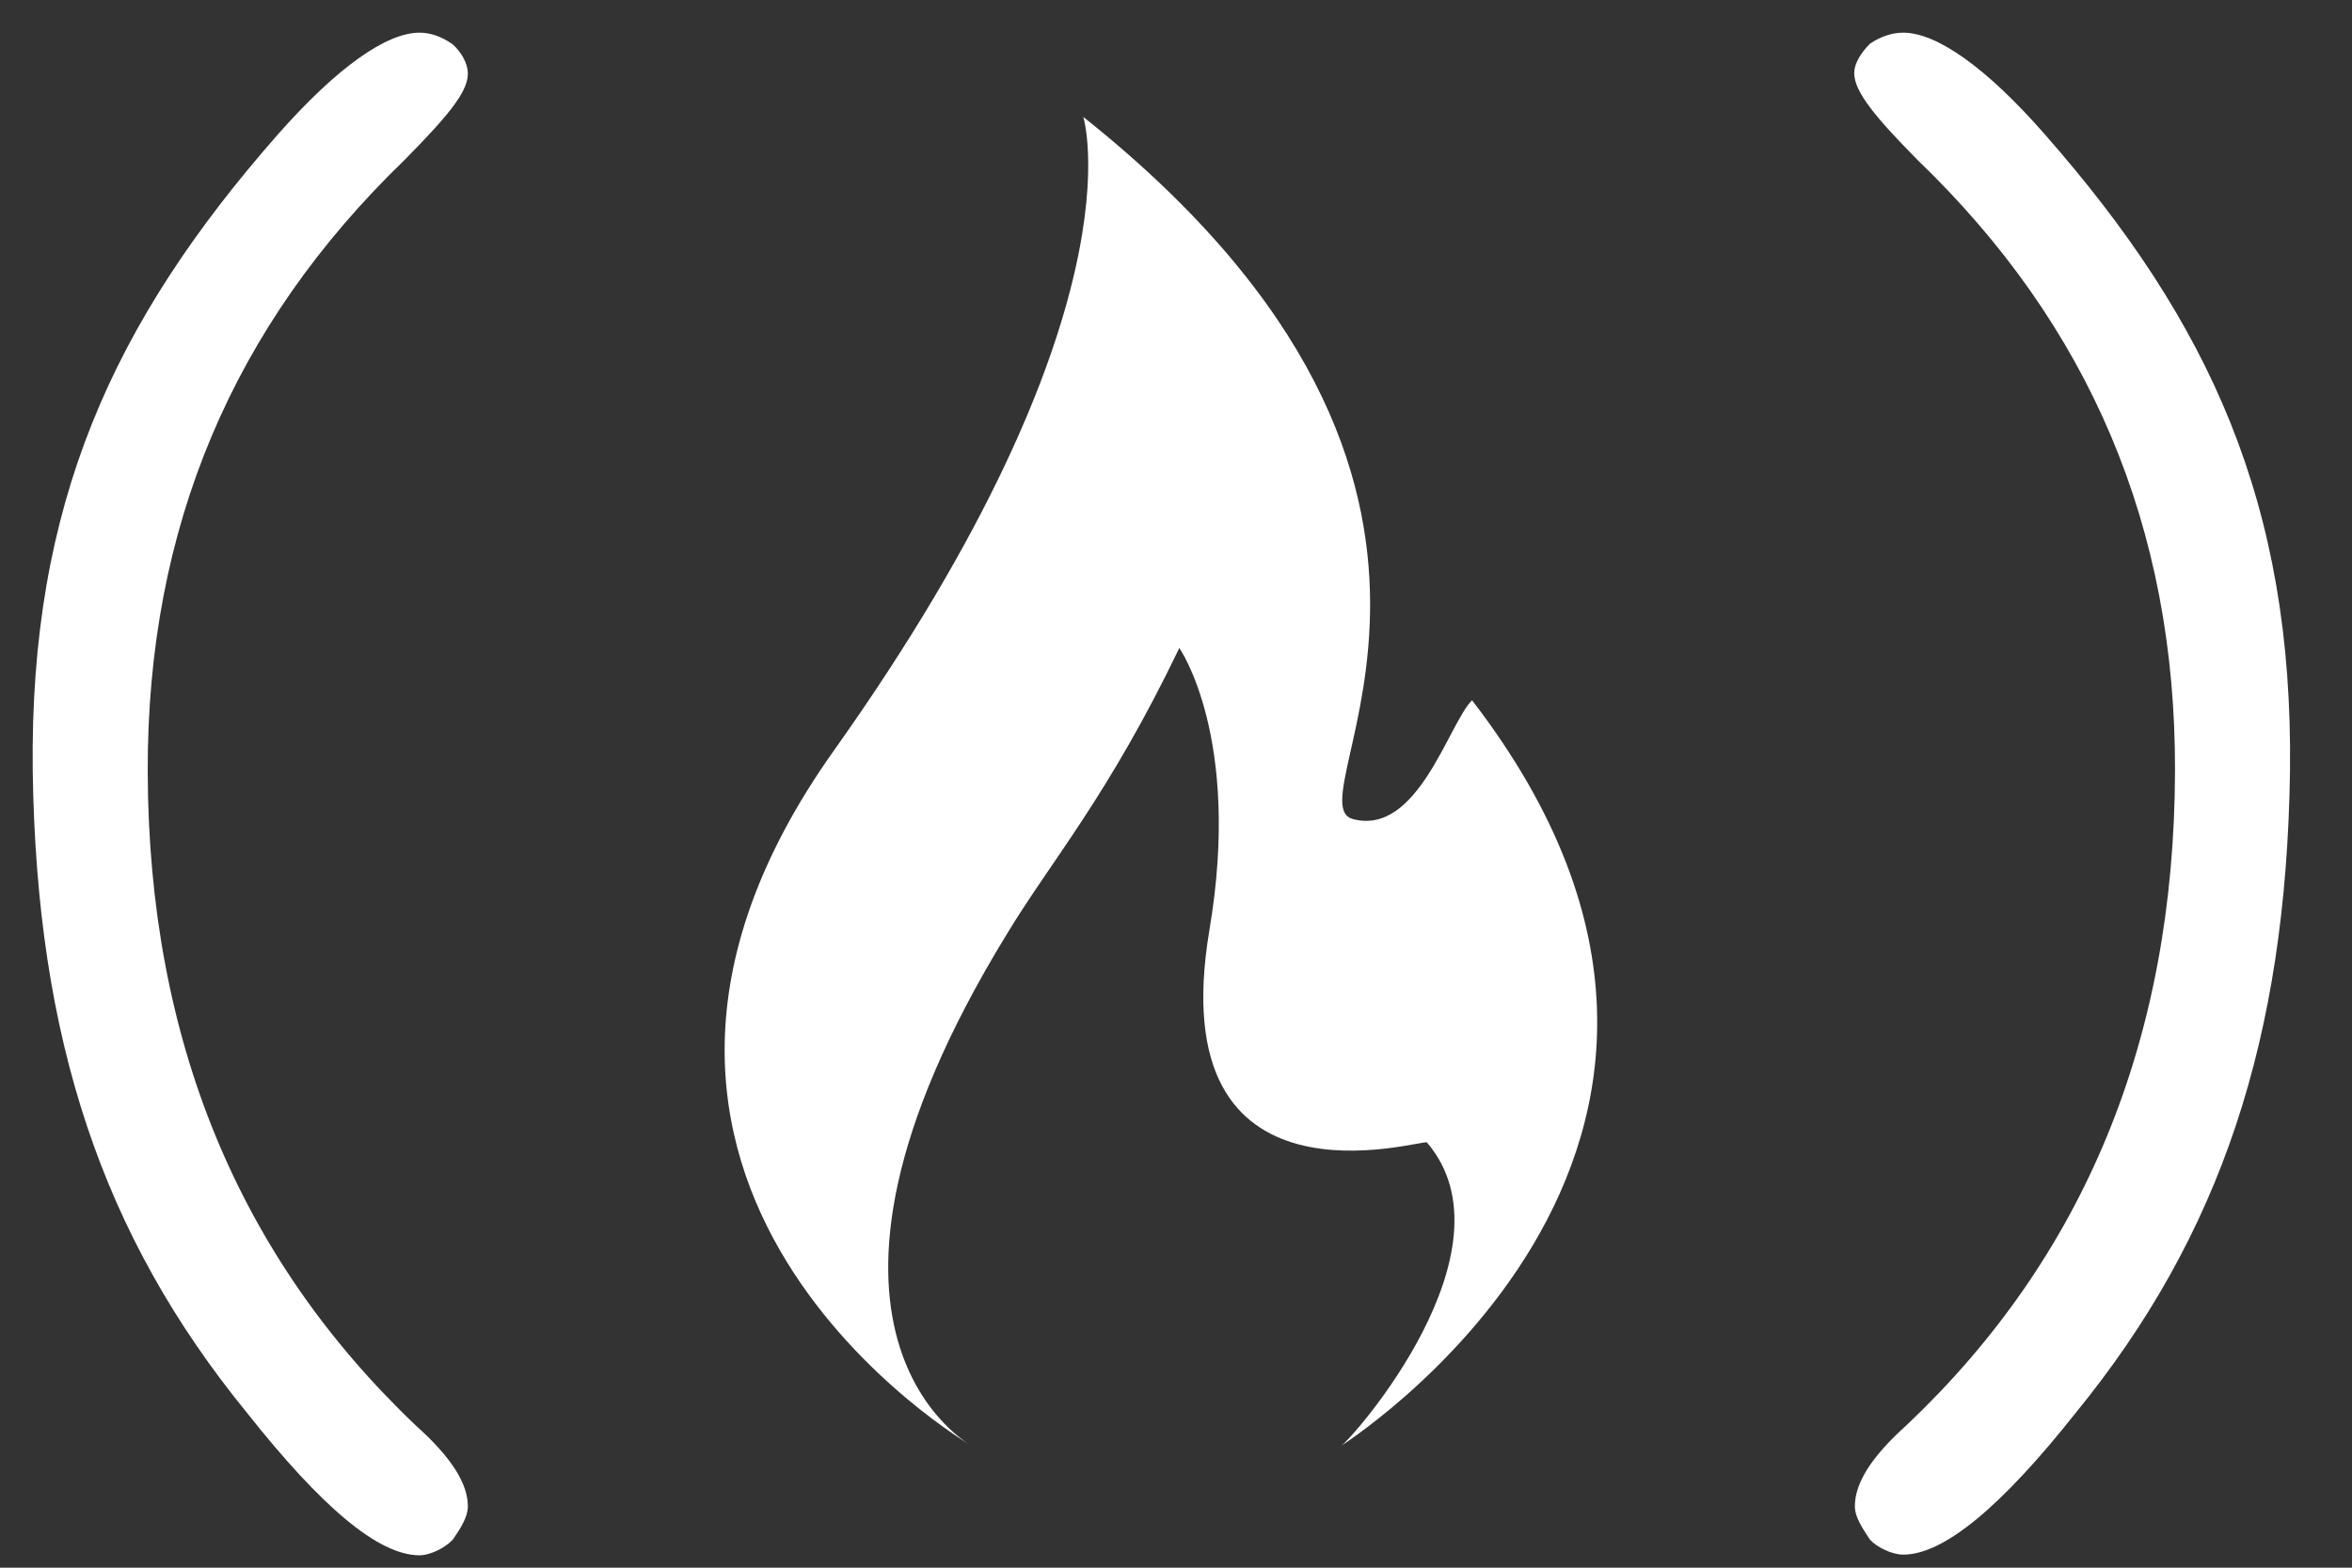 <?xml version="1.0" encoding="UTF-8" standalone="no"?>
<svg
   version="1.1"
   preserveAspectRatio="xMidYMid meet"
   viewBox="0 0 36 24"
   width="36"
   height="24"
   id="svg468"
   sodipodi:docname="fcc_fire.svg"
   inkscape:version="1.1.2 (1:1.1+202202050852+0a00cf5339)"
   xmlns:inkscape="http://www.inkscape.org/namespaces/inkscape"
   xmlns:sodipodi="http://sodipodi.sourceforge.net/DTD/sodipodi-0.dtd"
   xmlns:xlink="http://www.w3.org/1999/xlink"
   xmlns="http://www.w3.org/2000/svg"
   xmlns:svg="http://www.w3.org/2000/svg">
  <rect x="0" y="0" width="36" height="24" fill="#333333" stroke="none"/>
  <sodipodi:namedview
     id="namedview470"
     pagecolor="#505050"
     bordercolor="#eeeeee"
     borderopacity="1"
     inkscape:pageshadow="0"
     inkscape:pageopacity="0"
     inkscape:pagecheckerboard="0"
     showgrid="false"
     inkscape:zoom="5.0857143"
     inkscape:cx="105"
     inkscape:cy="11.994382"
     inkscape:window-width="1853"
     inkscape:window-height="1057"
     inkscape:window-x="67"
     inkscape:window-y="23"
     inkscape:window-maximized="0"
     inkscape:current-layer="g462" />
  <defs
     id="defs340">
    <path
       d="m 35.42,5.56 0.43,0.05 0.42,0.08 0.39,0.09 0.37,0.12 0.36,0.14 0.32,0.16 0.31,0.18 0.28,0.21 0.27,0.22 0.24,0.24 0.22,0.27 0.2,0.28 0.18,0.31 0.16,0.33 0.13,0.35 0.12,0.37 0.09,0.39 0.08,0.41 0.05,0.44 0.03,0.45 0.01,0.47 v 0.12 0.11 l -0.01,0.1 -0.04,0.2 -0.02,0.09 -0.02,0.09 -0.03,0.08 -0.07,0.15 -0.04,0.06 -0.05,0.06 -0.04,0.06 -0.06,0.05 -0.05,0.05 -0.06,0.03 -0.06,0.04 -0.07,0.03 -0.08,0.02 -0.07,0.02 -0.08,0.01 -0.08,0.01 h -8.9 v -0.07 h -0.02 v 1.84 l 0.01,0.24 0.03,0.24 0.03,0.23 0.06,0.22 0.07,0.2 0.09,0.2 0.1,0.17 0.12,0.18 0.13,0.15 0.15,0.16 0.17,0.13 0.18,0.13 0.2,0.11 0.21,0.11 0.23,0.09 0.24,0.09 0.27,0.06 0.27,0.07 0.3,0.05 0.31,0.03 0.32,0.03 0.34,0.02 0.36,0.01 h 0.13 l 0.13,-0.01 h 0.13 l 0.12,-0.01 h 0.13 l 0.12,-0.01 0.12,-0.01 0.23,-0.02 0.11,-0.01 0.11,-0.02 0.21,-0.03 0.1,-0.01 0.1,-0.02 0.29,-0.06 0.09,-0.03 0.09,-0.02 0.08,-0.03 0.09,-0.03 0.08,-0.03 0.05,-0.01 0.05,-0.02 0.05,-0.02 0.05,-0.02 0.06,-0.03 0.06,-0.02 0.06,-0.03 0.06,-0.03 0.21,-0.11 0.08,-0.04 0.07,-0.05 0.17,-0.09 0.08,-0.05 0.09,-0.05 0.09,-0.06 0.19,-0.13 0.1,-0.06 0.1,-0.07 0.11,-0.07 0.12,-0.12 0.13,-0.1 0.06,-0.05 0.05,-0.04 0.06,-0.04 0.05,-0.05 0.09,-0.07 0.1,-0.06 0.04,-0.03 0.04,-0.02 0.04,-0.03 0.07,-0.03 0.03,-0.01 0.04,-0.01 0.02,-0.01 0.05,-0.01 h 0.09 l 0.1,0.01 0.05,0.01 0.05,0.01 0.05,0.01 0.04,0.02 0.07,0.04 0.04,0.03 0.06,0.06 0.03,0.03 0.03,0.04 0.04,0.08 0.01,0.05 0.02,0.05 0.01,0.06 0.01,0.05 0.01,0.05 v 0.07 0.07 0.06 l -0.01,0.07 -0.01,0.06 -0.01,0.07 -0.06,0.2 -0.03,0.06 -0.04,0.07 -0.03,0.07 -0.04,0.07 -0.05,0.07 -0.05,0.06 -0.1,0.14 -0.13,0.13 -0.13,0.14 -0.16,0.14 -0.09,0.06 -0.08,0.08 -0.15,0.1 -0.15,0.11 -0.16,0.1 -0.16,0.1 -0.17,0.09 -0.18,0.09 -0.18,0.08 -0.19,0.07 -0.19,0.08 -0.21,0.07 -0.21,0.06 -0.21,0.06 -0.22,0.05 -0.23,0.05 -0.47,0.09 -0.25,0.03 -0.25,0.03 -0.26,0.02 -0.26,0.02 -0.27,0.01 -0.28,0.01 H 34.36 33.88 L 33.41,18.78 32.96,18.74 32.54,18.67 32.13,18.6 31.75,18.51 31.39,18.4 31.05,18.27 30.74,18.12 30.44,17.96 30.17,17.78 29.91,17.58 29.69,17.37 29.48,17.14 29.29,16.89 29.13,16.63 28.99,16.34 28.86,16.05 28.76,15.73 28.69,15.39 28.63,15.04 28.6,14.67 28.59,14.28 V 9.57 l 0.01,-0.14 0.01,-0.12 0.01,-0.13 0.02,-0.13 0.02,-0.13 0.04,-0.13 0.03,-0.12 0.04,-0.12 0.04,-0.12 0.05,-0.12 0.05,-0.12 0.12,-0.23 0.06,-0.11 0.07,-0.12 0.08,-0.1 0.08,-0.11 0.08,-0.1 0.09,-0.11 0.19,-0.2 0.1,-0.1 0.13,-0.13 0.3,-0.24 0.15,-0.11 0.17,-0.11 0.17,-0.1 0.17,-0.09 0.18,-0.09 0.19,-0.08 0.19,-0.08 0.2,-0.07 0.21,-0.06 0.21,-0.06 0.22,-0.05 0.23,-0.05 0.22,-0.04 0.24,-0.03 0.24,-0.04 0.24,-0.02 0.25,-0.02 0.26,-0.01 0.26,-0.01 h 0.27 l 0.47,0.01 z m -2.04,1.6 -0.41,0.07 -0.39,0.1 -0.38,0.13 -0.37,0.15 -0.35,0.18 -0.32,0.25 -0.27,0.26 -0.23,0.28 -0.19,0.3 -0.13,0.31 -0.08,0.32 -0.03,0.35 v 0.96 h 8.19 L 38.33,9.84 38.08,9.01 37.65,8.32 37.05,7.79 36.29,7.41 35.34,7.18 34.23,7.11 33.8,7.12 Z"
       id="bhBdYFqzf" />
    <path
       d="m 107.21,5.56 0.43,0.05 0.42,0.08 0.39,0.09 0.37,0.12 0.35,0.14 0.33,0.16 0.31,0.18 0.29,0.21 0.26,0.22 0.24,0.24 0.22,0.27 0.21,0.28 0.17,0.31 0.16,0.33 0.14,0.35 0.11,0.37 0.1,0.39 0.07,0.41 0.05,0.44 0.03,0.45 0.01,0.47 v 0.12 l -0.01,0.11 -0.01,0.1 -0.01,0.1 -0.02,0.1 -0.02,0.09 -0.03,0.09 -0.02,0.08 -0.03,0.07 -0.04,0.08 -0.04,0.06 -0.05,0.06 -0.05,0.06 -0.1,0.1 -0.13,0.07 -0.13,0.05 -0.08,0.02 -0.08,0.01 -0.08,0.01 -8.92,0.01 v 1.76 l 0.01,0.24 0.02,0.24 0.04,0.23 0.06,0.22 0.07,0.2 0.08,0.2 0.11,0.17 0.11,0.18 0.14,0.15 0.15,0.16 0.17,0.13 0.18,0.13 0.19,0.11 0.22,0.11 0.23,0.09 0.24,0.09 0.26,0.06 0.28,0.07 0.3,0.05 0.31,0.03 0.32,0.03 0.34,0.02 0.36,0.01 h 0.13 l 0.13,-0.01 h 0.13 l 0.25,-0.01 0.12,-0.01 0.12,-0.01 0.22,-0.02 0.12,-0.01 0.11,-0.02 0.31,-0.04 0.2,-0.04 0.19,-0.04 0.09,-0.03 0.09,-0.02 0.09,-0.03 0.08,-0.03 0.13,-0.04 0.04,-0.02 0.06,-0.02 0.05,-0.02 0.06,-0.03 0.05,-0.02 0.07,-0.03 0.06,-0.03 0.14,-0.07 0.07,-0.04 0.07,-0.04 0.08,-0.05 0.08,-0.04 0.08,-0.05 0.09,-0.05 0.09,-0.05 0.09,-0.06 0.09,-0.06 0.2,-0.13 0.1,-0.07 0.11,-0.07 0.06,-0.06 0.07,-0.06 0.05,-0.05 0.07,-0.05 0.05,-0.05 0.06,-0.04 0.11,-0.09 0.05,-0.03 0.05,-0.04 0.04,-0.03 0.05,-0.03 0.04,-0.03 0.04,-0.02 0.04,-0.03 0.07,-0.03 0.03,-0.01 0.06,-0.02 0.03,-0.01 h 0.02 0.09 0.05 l 0.06,0.01 0.09,0.02 0.05,0.01 0.04,0.02 0.04,0.02 0.04,0.02 0.03,0.03 0.06,0.06 0.03,0.03 0.03,0.04 0.04,0.08 0.01,0.05 0.02,0.05 0.02,0.11 0.01,0.05 V 15.87 16 l -0.01,0.07 -0.01,0.06 -0.01,0.07 -0.02,0.07 -0.02,0.07 -0.02,0.06 -0.03,0.06 -0.04,0.07 -0.03,0.07 -0.09,0.14 -0.05,0.06 -0.05,0.07 -0.11,0.14 -0.21,0.2 -0.23,0.2 -0.09,0.08 -0.3,0.21 -0.15,0.1 -0.17,0.1 -0.17,0.09 -0.18,0.09 -0.18,0.08 -0.19,0.07 -0.2,0.08 -0.2,0.07 -0.21,0.06 -0.21,0.06 -0.22,0.05 -0.23,0.05 -0.23,0.04 -0.24,0.05 -0.25,0.03 -0.25,0.03 -0.26,0.02 -0.26,0.02 -0.55,0.02 h -0.28 -0.49 l -0.46,-0.03 -0.45,-0.04 -0.43,-0.07 -0.39,-0.07 -0.39,-0.09 -0.36,-0.11 -0.33,-0.13 -0.33,-0.15 -0.29,-0.16 -0.27,-0.18 -0.25,-0.2 -0.23,-0.21 -0.22,-0.23 -0.18,-0.25 -0.17,-0.26 -0.14,-0.29 -0.12,-0.29 -0.1,-0.32 -0.08,-0.34 -0.05,-0.35 -0.04,-0.37 -0.01,-0.39 V 9.7 l 0.01,-0.13 V 9.43 l 0.02,-0.12 0.01,-0.13 0.02,-0.13 0.05,-0.26 0.04,-0.12 0.04,-0.12 0.04,-0.12 0.05,-0.12 0.05,-0.12 0.11,-0.23 0.07,-0.11 0.07,-0.12 0.07,-0.1 0.09,-0.11 0.08,-0.1 0.09,-0.11 0.19,-0.2 0.1,-0.1 0.14,-0.13 0.14,-0.12 0.15,-0.12 0.15,-0.11 0.17,-0.11 0.17,-0.1 0.17,-0.09 0.19,-0.09 0.18,-0.08 0.19,-0.08 0.2,-0.07 0.42,-0.12 0.22,-0.05 0.22,-0.05 0.23,-0.04 0.23,-0.03 0.25,-0.04 0.24,-0.02 0.25,-0.02 0.26,-0.01 0.26,-0.01 h 0.27 l 0.48,0.01 z m -2.04,1.6 -0.41,0.07 -0.39,0.1 -0.38,0.13 -0.37,0.15 -0.34,0.18 -0.34,0.25 -0.29,0.26 -0.23,0.28 -0.17,0.3 -0.13,0.31 -0.07,0.32 -0.03,0.35 v 0.96 h 8.19 l -0.09,-0.98 -0.25,-0.83 -0.43,-0.69 -0.6,-0.53 -0.76,-0.38 -0.95,-0.23 -1.11,-0.07 -0.43,0.01 z"
       id="bvatw1rZG" />
    <path
       d="m 203.57,0.17 c -0.12,0.12 -0.24,0.29 -0.24,0.45 0,0.29 0.34,0.69 0.97,1.33 2.63,2.53 3.95,5.62 3.94,9.35 -0.01,4.13 -1.4,7.45 -4.1,10.01 -0.57,0.51 -0.8,0.91 -0.8,1.25 0,0.17 0.12,0.34 0.23,0.51 0.11,0.12 0.34,0.23 0.51,0.23 0.62,0 1.5,-0.73 2.64,-2.17 2.22,-2.72 3.22,-5.73 3.28,-9.82 0.05,-4.1 -1.23,-6.88 -3.75,-9.75 C 205.35,0.53 204.59,0 204.08,0 c -0.17,0 -0.35,0.06 -0.51,0.17 z"
       id="kheioiymm" />
    <path
       d="m 124.75,1.76 c 1.14,0.86 1.73,2.07 1.73,3.55 0,0.68 -0.29,1.02 -0.86,1.02 -0.39,0 -0.68,-0.34 -0.85,-1.02 -0.11,-0.57 -0.34,-1.08 -0.62,-1.62 -0.52,-0.9 -1.61,-1.32 -3.32,-1.32 -1.49,0 -2.52,0.34 -3.14,1.08 -0.57,0.68 -0.91,1.72 -0.91,3.26 0,0.59 0,5.35 0,5.95 0,1.55 0.34,2.63 0.97,3.31 0.68,0.74 1.72,1.13 3.2,1.13 2.23,0 3.54,-0.79 3.82,-2.34 0.12,-0.57 0.17,-0.86 0.17,-0.91 0.12,-0.34 0.35,-0.51 0.68,-0.51 0.57,0 0.86,0.34 0.86,1.02 0,1.44 -0.57,2.52 -1.78,3.38 -0.97,0.62 -2.18,0.96 -3.77,0.96 -1.84,0 -3.26,-0.4 -4.3,-1.25 -1.16,-0.8 -1.73,-2.16 -1.73,-3.94 0,0 0,0 0,0 0,0 0,0 0,0 0,-4.29 0,-6.68 0,-7.16 0,-3.77 1.95,-5.61 5.95,-5.61 1.61,0 2.86,0.34 3.9,1.02 z"
       id="ay2lFwqBt" />
    <path
       d="m 14.21,6.57 c 0,-0.56 0.34,-0.79 1.02,-0.79 0.33,0 2.98,0 3.32,0 0.57,0 0.85,0.51 0.85,1.44 1.02,-1.08 2.12,-1.73 3.26,-1.73 0.96,0 1.72,0.29 2.23,0.86 0.57,0.57 0.8,1.38 0.8,2.29 0,0.63 -0.29,0.97 -0.8,0.97 -0.34,0 -0.57,-0.23 -0.68,-0.63 -0.23,-0.8 -0.34,-1.19 -0.4,-1.25 -0.22,-0.39 -0.68,-0.62 -1.25,-0.62 -0.62,0 -1.25,0.23 -1.78,0.68 -0.34,0.23 -0.8,0.74 -1.38,1.49 0,0.52 0,3.07 0,7.67 1.85,0 2.88,0 3.08,0 0.68,0 1.03,0.29 1.03,0.8 0,0.57 -0.35,0.86 -1.03,0.86 -0.73,0 -6.59,0 -7.33,0 -0.68,0 -1.02,-0.29 -1.02,-0.8 0,-0.57 0.34,-0.8 1.02,-0.8 0.17,0 1.01,0 2.52,0 0,0 0,-0.03 0,-0.07 0,0 0.01,0 0.02,0 0,-5.74 0,-8.93 0,-9.57 -1.53,0 -2.35,0 -2.46,0 -0.68,0 -1.02,-0.28 -1.02,-0.8 z"
       id="b29c6lMP53" />
    <path
       d="m 96.68,0.04 0.06,0.02 0.06,0.03 0.05,0.03 0.06,0.04 0.04,0.04 0.09,0.09 0.03,0.06 0.04,0.06 0.03,0.07 0.02,0.07 0.04,0.16 0.04,0.18 0.01,0.2 v 0.1 16.84 0.08 l -0.01,0.07 v 0.07 l -0.04,0.13 -0.01,0.05 -0.03,0.06 -0.02,0.05 -0.06,0.09 -0.07,0.08 -0.05,0.03 -0.04,0.03 -0.05,0.03 -0.05,0.02 -0.05,0.02 -0.06,0.02 -0.12,0.02 -0.07,0.01 H 96.41 L 96.28,18.87 96.24,18.86 96.2,18.84 96.16,18.83 96.13,18.81 96.1,18.8 96.07,18.77 96.04,18.75 95.98,18.7 95.96,18.67 95.89,18.55 95.88,18.51 95.86,18.46 95.85,18.42 95.83,18.37 V 18.32 18.24 18.2 18.16 L 95.82,18.12 V 18.08 L 95.81,18.04 V 18 17.96 L 95.8,17.91 V 17.87 17.82 L 95.79,17.73 V 17.67 L 95.78,17.63 V 17.57 17.46 L 95.77,17.4 v -0.13 l -0.13,0.09 -0.13,0.08 -0.13,0.09 -0.24,0.14 -0.11,0.08 -0.12,0.07 -0.21,0.12 -0.1,0.06 -0.09,0.06 -0.1,0.05 -0.25,0.14 -0.07,0.04 -0.07,0.04 -0.14,0.06 -0.12,0.05 -0.05,0.02 -0.09,0.04 -0.09,0.03 -0.09,0.02 -0.19,0.06 -0.3,0.06 -0.1,0.02 -0.21,0.03 -0.22,0.03 -0.11,0.02 -0.23,0.02 h -0.12 l -0.12,0.01 h -0.11 l -0.12,0.01 H 91.15 L 90.94,18.8 90.74,18.79 90.54,18.77 90.35,18.76 90.15,18.73 89.97,18.71 89.6,18.64 89.26,18.56 89.08,18.51 88.92,18.46 88.76,18.41 88.44,18.29 88.29,18.22 88.14,18.16 88,18.08 87.86,18 87.72,17.92 87.59,17.84 87.45,17.74 87.17,17.52 87.05,17.41 86.93,17.28 86.82,17.16 86.71,17.03 86.61,16.89 86.52,16.75 86.35,16.46 86.28,16.31 86.21,16.15 86.15,15.99 86.1,15.83 86.05,15.65 86.01,15.47 85.98,15.3 85.96,15.11 85.93,14.92 85.92,14.73 V 9.52 L 85.93,9.33 85.96,9.15 85.98,8.97 86.01,8.79 86.05,8.62 86.09,8.45 86.14,8.29 86.2,8.13 86.26,7.98 86.34,7.83 86.41,7.68 86.5,7.54 86.59,7.4 86.69,7.27 86.79,7.14 86.89,7.02 87.01,6.9 87.13,6.78 87.39,6.56 87.53,6.46 87.66,6.38 87.79,6.3 87.92,6.22 88.07,6.15 88.21,6.08 88.35,6.01 88.66,5.89 88.81,5.84 89.14,5.74 89.47,5.66 89.65,5.63 89.83,5.6 90.01,5.57 90.19,5.54 90.56,5.51 90.75,5.5 90.94,5.49 h 0.45 l 0.25,0.02 h 0.12 0.13 l 0.12,0.02 0.12,0.01 0.11,0.01 0.11,0.01 0.22,0.04 0.11,0.01 0.21,0.04 0.1,0.02 0.09,0.02 0.28,0.08 0.09,0.03 0.09,0.04 0.08,0.03 0.09,0.03 0.08,0.04 0.09,0.03 0.09,0.04 0.1,0.05 0.17,0.09 0.29,0.16 0.09,0.05 0.29,0.19 0.2,0.14 0.09,0.07 0.1,0.08 0.1,0.08 0.2,0.16 V 1.19 l 0.01,-0.1 V 0.89 L 95.65,0.71 95.66,0.63 95.69,0.55 95.71,0.48 95.74,0.41 95.77,0.35 95.81,0.29 95.85,0.25 95.89,0.2 95.93,0.16 95.98,0.12 96.03,0.09 96.08,0.06 96.14,0.04 96.27,0.01 96.33,0 h 0.14 l 0.07,0.01 z m -5.7,7.19 -0.26,0.03 -0.26,0.02 -0.25,0.05 -0.24,0.05 -0.23,0.05 -0.21,0.08 -0.21,0.08 -0.19,0.09 -0.18,0.1 -0.2,0.15 -0.2,0.16 -0.17,0.17 -0.15,0.17 -0.14,0.19 -0.11,0.2 -0.1,0.2 -0.08,0.23 -0.05,0.23 -0.04,0.23 -0.01,0.26 v 4.52 l 0.01,0.26 0.03,0.25 0.05,0.23 0.07,0.23 0.09,0.21 0.12,0.2 0.13,0.19 0.16,0.17 0.17,0.16 0.2,0.14 0.22,0.14 0.19,0.09 0.21,0.08 0.21,0.08 0.22,0.07 0.22,0.06 0.24,0.06 0.25,0.04 0.26,0.04 0.27,0.03 0.28,0.01 0.28,0.01 0.47,-0.01 0.22,-0.02 0.22,-0.02 0.43,-0.06 0.21,-0.04 0.2,-0.06 0.19,-0.06 0.19,-0.06 0.17,-0.07 0.14,-0.1 0.16,-0.11 0.15,-0.11 0.16,-0.12 0.17,-0.12 0.16,-0.13 0.18,-0.13 0.17,-0.15 0.18,-0.15 0.18,-0.16 0.18,-0.16 V 8.81 L 95.5,8.65 95.29,8.51 95.09,8.37 94.89,8.24 94.7,8.12 94.52,8.01 94.35,7.9 94.19,7.81 94.04,7.74 93.89,7.67 93.76,7.61 93.57,7.54 93.38,7.48 93.19,7.42 92.99,7.37 92.79,7.33 92.59,7.29 92.38,7.26 92.17,7.24 91.96,7.23 91.53,7.22 h -0.28 z"
       id="h1K5OvIsAQ" />
    <path
       d="m 195.66,12.04 c -0.99,-0.25 3.06,-5.03 -4.13,-10.75 0,0 0.94,3 -3.81,9.69 -4.76,6.68 2.11,10.66 2.11,10.66 0,0 -3.22,-1.72 0.53,-7.84 0.67,-1.11 1.55,-2.11 2.64,-4.38 0,0 0.96,1.37 0.46,4.32 -0.75,4.47 3.27,3.19 3.33,3.25 1.41,1.65 -1.16,4.56 -1.32,4.65 -0.16,0.09 7.34,-4.5 2.01,-11.42 -0.36,0.36 -0.83,2.08 -1.82,1.82 z"
       id="dda7d5c9Y" />
    <path
       d="m 135.26,5.37 0.19,0.01 0.18,0.02 0.18,0.01 0.18,0.02 0.17,0.02 0.17,0.02 0.16,0.02 0.16,0.04 0.15,0.02 0.14,0.04 0.15,0.03 0.14,0.04 0.14,0.04 0.13,0.04 0.13,0.04 0.12,0.05 0.12,0.05 0.12,0.05 0.12,0.06 0.11,0.05 0.1,0.06 0.11,0.06 0.12,0.08 0.1,0.09 0.11,0.09 0.1,0.1 0.1,0.1 0.09,0.11 0.09,0.11 0.08,0.12 0.08,0.12 0.07,0.12 0.07,0.13 0.07,0.13 0.12,0.29 0.05,0.14 0.04,0.15 0.05,0.16 0.04,0.15 0.03,0.17 0.02,0.16 0.02,0.18 0.02,0.18 0.01,0.18 0.02,0.18 v 6.1 0.08 0.08 l 0.01,0.14 0.01,0.14 0.01,0.07 0.01,0.06 0.01,0.06 0.02,0.06 0.01,0.06 0.03,0.11 0.02,0.05 0.06,0.14 0.03,0.04 0.02,0.04 0.03,0.04 0.06,0.07 0.07,0.07 0.01,0.01 0.02,0.01 v 0.01 h 0.03 l 0.01,0.02 0.05,0.02 0.02,0.01 0.05,0.02 0.03,0.02 0.04,0.01 0.11,0.04 0.12,0.05 0.05,0.02 0.05,0.02 0.04,0.01 0.05,0.02 0.05,0.03 0.06,0.02 0.03,0.01 0.07,0.03 0.02,0.02 0.03,0.02 0.05,0.04 0.02,0.02 0.02,0.03 0.02,0.02 0.02,0.03 0.02,0.03 0.03,0.06 0.01,0.04 0.01,0.03 0.01,0.04 0.01,0.04 v 0.04 l 0.01,0.04 0.01,0.05 v 0.05 l 0.01,0.05 v 0.21 l -0.02,0.05 v 0.04 l -0.01,0.05 -0.01,0.04 -0.02,0.04 -0.01,0.04 -0.02,0.03 -0.03,0.04 -0.05,0.06 -0.02,0.03 -0.04,0.02 -0.11,0.06 -0.08,0.04 -0.05,0.01 -0.05,0.01 -0.1,0.01 h -0.06 -0.11 -0.02 -0.01 l -0.03,-0.01 h -0.02 -0.02 l -0.1,-0.02 -0.03,-0.02 h -0.03 l -0.03,-0.01 -0.03,-0.01 -0.11,-0.03 -0.04,-0.01 -0.04,-0.01 -0.04,-0.01 -0.05,-0.01 -0.04,-0.01 -0.05,-0.02 -0.15,-0.05 -0.06,-0.02 -0.07,-0.02 -0.07,-0.03 -0.12,-0.04 -0.06,-0.02 -0.06,-0.02 -0.05,-0.02 -0.05,-0.02 -0.05,-0.01 -0.04,-0.02 -0.05,-0.01 -0.04,-0.01 -0.04,-0.02 -0.03,-0.01 -0.07,-0.02 -0.07,-0.03 -0.03,-0.01 -0.01,-0.01 -0.02,-0.01 h -0.03 -0.04 l -0.03,-0.02 -0.03,-0.01 -0.04,-0.01 -0.02,-0.02 -0.03,-0.02 -0.03,-0.02 -0.03,-0.03 -0.02,-0.03 -0.03,-0.03 -0.02,-0.03 -0.02,-0.04 -0.03,-0.04 -0.02,-0.04 -0.01,-0.04 -0.03,-0.04 -0.02,-0.05 -0.03,-0.09 -0.06,-0.21 -0.02,-0.06 -0.23,0.16 -0.22,0.15 -0.1,0.07 -0.2,0.12 -0.1,0.07 -0.17,0.11 -0.17,0.11 -0.08,0.04 -0.07,0.05 -0.14,0.08 -0.07,0.04 -0.06,0.04 -0.16,0.08 -0.05,0.02 -0.09,0.04 -0.04,0.01 -0.06,0.04 -0.07,0.02 -0.15,0.05 -0.24,0.06 -0.08,0.02 -0.08,0.02 -0.08,0.01 -0.18,0.03 -0.09,0.01 -0.09,0.02 -0.28,0.03 -0.1,0.01 -0.1,0.01 h -0.1 l -0.11,0.01 h -0.1 -0.49 -0.16 l -0.16,-0.01 -0.31,-0.02 -0.3,-0.03 -0.15,-0.02 -0.15,-0.03 -0.28,-0.05 -0.27,-0.06 -0.14,-0.04 -0.13,-0.04 -0.12,-0.04 -0.13,-0.05 -0.24,-0.09 -0.12,-0.06 -0.11,-0.05 -0.11,-0.06 -0.11,-0.07 -0.11,-0.06 -0.1,-0.07 -0.12,-0.08 -0.12,-0.08 -0.22,-0.19 -0.1,-0.1 -0.09,-0.1 -0.1,-0.1 -0.08,-0.11 -0.08,-0.11 -0.08,-0.11 -0.07,-0.12 -0.07,-0.12 -0.06,-0.12 -0.06,-0.13 -0.05,-0.12 -0.05,-0.13 -0.08,-0.27 -0.03,-0.14 -0.03,-0.14 -0.04,-0.3 -0.02,-0.3 v -0.32 l 0.01,-0.15 0.01,-0.16 0.02,-0.14 0.05,-0.3 0.07,-0.28 0.05,-0.14 0.11,-0.26 0.06,-0.13 0.06,-0.13 0.15,-0.24 0.08,-0.11 0.08,-0.11 0.09,-0.11 0.1,-0.11 0.1,-0.1 0.1,-0.1 0.11,-0.09 0.23,-0.18 0.13,-0.08 0.22,-0.16 0.11,-0.08 0.24,-0.13 0.26,-0.13 0.13,-0.05 0.26,-0.11 0.14,-0.05 0.28,-0.08 0.14,-0.04 0.15,-0.03 0.14,-0.04 0.15,-0.02 0.15,-0.03 0.16,-0.02 0.15,-0.01 0.16,-0.02 0.16,-0.01 0.16,-0.01 0.16,-0.01 h 0.3 l 0.13,0.01 h 0.14 l 0.29,0.02 0.14,0.02 0.15,0.02 0.14,0.02 0.16,0.02 0.14,0.02 0.15,0.04 0.16,0.02 0.15,0.03 0.32,0.08 0.49,0.12 0.16,0.05 0.17,0.05 0.17,0.05 0.17,0.05 0.18,0.06 0.18,0.06 0.17,0.06 V 9.55 9.43 l -0.01,-0.11 -0.01,-0.1 -0.01,-0.12 -0.02,-0.09 -0.02,-0.11 -0.04,-0.1 -0.03,-0.1 -0.03,-0.09 -0.05,-0.09 -0.04,-0.09 -0.11,-0.16 -0.06,-0.09 -0.06,-0.07 -0.07,-0.08 -0.15,-0.14 -0.08,-0.07 -0.18,-0.12 -0.1,-0.06 -0.1,-0.05 -0.1,-0.05 -0.11,-0.06 -0.07,-0.03 -0.16,-0.06 -0.34,-0.11 -0.26,-0.06 -0.1,-0.02 -0.09,-0.01 -0.1,-0.02 -0.09,-0.01 -0.1,-0.01 -0.2,-0.02 -0.1,-0.02 h -0.1 L 135,7.1 134.9,7.09 h -0.11 -0.1 -0.47 l -0.25,0.01 -0.24,0.01 -0.23,0.02 -0.21,0.03 -0.21,0.03 -0.2,0.03 -0.19,0.04 -0.17,0.05 -0.17,0.06 -0.16,0.05 -0.15,0.07 -0.14,0.07 -0.13,0.07 -0.12,0.09 -0.12,0.08 -0.1,0.1 -0.09,0.1 -0.09,0.11 -0.08,0.11 -0.06,0.11 -0.06,0.13 -0.05,0.13 -0.04,0.14 -0.03,0.14 -0.01,0.07 -0.02,0.06 -0.02,0.11 -0.02,0.11 -0.02,0.09 -0.01,0.05 -0.01,0.04 -0.01,0.03 v 0.04 l -0.01,0.03 -0.01,0.03 -0.01,0.06 -0.01,0.04 v 0.02 l -0.01,0.02 v 0.01 0.01 0.03 l -0.02,0.03 -0.03,0.07 -0.01,0.02 -0.05,0.06 -0.01,0.02 -0.03,0.02 -0.02,0.02 -0.03,0.03 -0.02,0.01 -0.02,0.02 -0.03,0.01 -0.03,0.02 -0.03,0.01 -0.03,0.01 -0.03,0.01 -0.04,0.01 -0.03,0.01 -0.03,0.01 h -0.04 -0.04 l -0.03,0.01 h -0.15 l -0.06,-0.01 -0.13,-0.02 -0.06,-0.01 -0.15,-0.06 -0.05,-0.03 -0.05,-0.03 -0.04,-0.04 -0.04,-0.03 -0.08,-0.08 -0.03,-0.05 -0.05,-0.09 -0.03,-0.06 -0.01,-0.06 -0.02,-0.06 -0.02,-0.06 -0.01,-0.06 V 9.3 L 129.17,9.22 V 9.05 l 0.01,-0.1 v -0.1 l 0.02,-0.1 0.01,-0.1 0.04,-0.2 0.05,-0.2 0.03,-0.1 0.03,-0.09 0.04,-0.1 0.04,-0.1 0.05,-0.1 0.09,-0.19 0.18,-0.28 0.06,-0.09 0.07,-0.09 0.22,-0.27 0.08,-0.09 0.1,-0.11 0.22,-0.2 0.12,-0.09 0.26,-0.18 0.14,-0.08 0.15,-0.08 0.16,-0.08 0.15,-0.06 0.17,-0.07 0.18,-0.06 0.18,-0.05 0.19,-0.05 0.19,-0.05 0.2,-0.04 0.21,-0.04 0.21,-0.04 0.44,-0.05 0.23,-0.02 0.23,-0.02 0.24,-0.01 h 0.25 l 0.25,-0.01 h 0.2 l 0.2,0.01 z m -2.41,7.31 -0.68,0.24 -0.54,0.35 -0.38,0.44 -0.23,0.54 -0.07,0.64 0.02,0.34 0.06,0.31 0.11,0.3 0.15,0.27 0.2,0.25 0.25,0.2 0.29,0.17 0.25,0.13 0.28,0.12 0.3,0.09 0.32,0.08 0.34,0.05 0.36,0.03 0.38,0.01 0.34,-0.01 0.32,-0.02 0.32,-0.04 0.31,-0.07 0.3,-0.07 0.3,-0.11 0.29,-0.13 0.2,-0.12 0.22,-0.15 0.25,-0.16 0.26,-0.18 0.28,-0.21 0.3,-0.22 0.31,-0.23 v -2.41 l -0.54,-0.16 -0.53,-0.14 -0.53,-0.11 -0.52,-0.09 -0.51,-0.07 -0.49,-0.04 -0.48,-0.01 -0.98,0.05 z"
       id="b1qEueV7Mq" />
    <path
       d="m 0.97,5.8 c 0.12,0 0.73,0 1.84,0 0,-0.97 0,-1.5 0,-1.61 C 2.81,1.39 4.25,0 7.05,0 c 1.14,0 2.12,0.23 2.86,0.63 0.96,0.57 1.5,1.5 1.5,2.58 0,0.73 -0.29,1.02 -0.8,1.02 C 10.27,4.23 9.93,4 9.75,3.6 9.53,2.87 9.3,2.47 9.19,2.28 8.85,1.88 8.16,1.65 7.18,1.65 5.46,1.65 4.61,2.5 4.61,4.23 c 0,0.1 0,0.62 0,1.55 1.99,0 3.09,0 3.31,0 0.74,0 1.08,0.29 1.08,0.79 0,0.57 -0.34,0.8 -1.08,0.8 -0.22,0 -1.32,0 -3.31,0 0,6.29 0,9.78 0,10.48 0,0.62 -0.29,0.96 -0.8,0.96 -0.57,0 -0.8,-0.34 -0.8,-0.96 0,-0.7 0,-4.17 0,-10.46 0,0 -1.94,0 -2.04,0 C 0.34,7.39 0,7.11 0,6.6 0,6.02 0.34,5.8 0.97,5.8 Z"
       id="m4GdFVRLeZ" />
    <path
       d="m 78.8,5.55 0.61,0.08 0.56,0.12 0.52,0.15 0.48,0.18 0.43,0.22 0.38,0.25 0.34,0.29 0.29,0.32 0.25,0.35 0.21,0.39 0.16,0.42 0.11,0.45 0.07,0.49 0.02,0.51 v 4.71 l -0.02,0.52 -0.07,0.48 -0.11,0.46 -0.15,0.42 -0.2,0.38 -0.24,0.35 -0.29,0.32 -0.33,0.29 -0.38,0.25 -0.42,0.22 -0.47,0.19 -0.51,0.15 -0.55,0.11 -0.6,0.09 -0.64,0.05 -0.68,0.02 -0.72,-0.01 -0.68,-0.04 -0.63,-0.08 -0.58,-0.11 -0.53,-0.15 -0.48,-0.18 -0.43,-0.22 -0.39,-0.25 -0.34,-0.29 -0.3,-0.32 L 72.24,16.77 72.03,16.39 71.88,15.96 71.77,15.5 71.7,15.01 71.68,14.48 V 9.77 L 71.7,9.26 71.77,8.77 71.88,8.32 72.04,7.9 72.24,7.51 72.5,7.16 72.79,6.84 73.13,6.55 73.52,6.3 73.95,6.08 74.42,5.9 74.94,5.75 75.5,5.63 l 0.61,-0.08 0.65,-0.06 0.7,-0.01 0.69,0.01 z m -2.67,1.61 -0.53,0.1 -0.47,0.13 -0.42,0.17 -0.37,0.21 -0.31,0.24 -0.25,0.28 -0.2,0.32 -0.14,0.35 -0.09,0.39 -0.02,0.42 v 4.71 l 0.02,0.42 0.09,0.39 0.14,0.36 0.21,0.31 0.26,0.28 0.31,0.24 0.37,0.2 0.43,0.17 0.49,0.12 0.55,0.09 0.6,0.04 h 0.66 0.64 l 0.59,-0.04 0.54,-0.08 0.48,-0.12 0.42,-0.16 0.37,-0.2 0.31,-0.23 0.26,-0.28 0.2,-0.32 0.14,-0.36 0.09,-0.4 0.03,-0.43 V 9.77 L 81.5,9.35 81.41,8.96 81.27,8.61 81.07,8.29 80.8,8.01 80.49,7.77 80.11,7.56 79.67,7.39 79.18,7.26 78.63,7.16 78.01,7.11 77.34,7.09 76.71,7.11 Z"
       id="c37mAI27J" />
    <path
       d="m 181.88,0.18 c 0.12,0.11 0.23,0.28 0.23,0.45 0,0.29 -0.34,0.68 -0.97,1.32 -2.62,2.53 -3.94,5.62 -3.93,9.36 0.01,4.12 1.4,7.44 4.1,10.01 0.56,0.5 0.8,0.9 0.8,1.24 0,0.17 -0.12,0.35 -0.23,0.51 -0.11,0.12 -0.34,0.24 -0.51,0.24 -0.63,0 -1.5,-0.74 -2.64,-2.18 -2.22,-2.72 -3.22,-5.72 -3.28,-9.82 -0.05,-4.1 1.23,-6.88 3.75,-9.75 0.9,-1.02 1.66,-1.56 2.17,-1.56 0.17,0 0.34,0.06 0.51,0.18 z"
       id="d6YqIDq2lJ" />
    <path
       d="m 149.59,6.94 c 0.45,-0.57 0.85,-0.92 1.25,-1.08 0.39,-0.23 0.96,-0.34 1.6,-0.34 1.96,0 2.98,0.96 2.98,2.85 0,0.93 0,8.36 0,9.29 0,0.79 -0.28,1.14 -0.85,1.14 -0.57,0 -0.8,-0.35 -0.8,-1.14 0,-0.87 0,-7.83 0,-8.7 0,-1.19 -0.51,-1.83 -1.49,-1.83 -0.74,0 -1.5,0.45 -2.12,1.32 0,0.93 0,8.36 0,9.29 0,0.79 -0.29,1.13 -0.8,1.13 -0.51,0 -0.8,-0.34 -0.8,-1.13 0,-0.86 0,-7.73 0,-8.59 0,-1.33 -0.56,-1.95 -1.61,-1.95 -0.68,0 -1.32,0.46 -2,1.33 0,0.92 0,8.3 0,9.22 0,0.8 -0.29,1.14 -0.86,1.14 -0.57,0 -0.79,-0.34 -0.79,-1.14 0,-1.14 0,-10.25 0,-11.38 0,-0.57 0.22,-0.8 0.68,-0.8 0.23,0 0.45,0.17 0.57,0.51 0.11,0.15 0.17,0.44 0.17,0.78 0,0 0,0 0,0 0,0 0,0 0,0 0.53,-0.57 0.87,-0.91 1.02,-1.03 0.34,-0.22 0.8,-0.34 1.44,-0.34 0.91,0 1.72,0.46 2.41,1.45 z"
       id="cew0A9K5b" />
    <path
       d="m 49.79,5.56 0.44,0.05 0.41,0.08 0.4,0.09 0.37,0.12 0.35,0.14 0.33,0.16 0.31,0.18 0.28,0.21 0.27,0.22 0.24,0.24 0.22,0.27 0.2,0.28 0.18,0.31 0.16,0.33 0.13,0.35 0.11,0.37 0.1,0.39 0.07,0.41 0.06,0.44 0.03,0.45 0.01,0.47 v 0.12 l -0.01,0.11 -0.01,0.1 -0.03,0.2 -0.02,0.09 -0.03,0.09 -0.02,0.08 -0.08,0.15 -0.03,0.06 -0.05,0.06 -0.05,0.06 -0.05,0.05 -0.06,0.05 -0.05,0.03 -0.07,0.04 -0.07,0.03 -0.07,0.02 -0.07,0.02 -0.08,0.01 -0.09,0.01 h -8.89 v -0.07 h -0.02 v 1.84 l 0.01,0.24 0.02,0.24 0.04,0.23 0.06,0.22 0.06,0.2 0.09,0.2 0.1,0.17 0.12,0.18 0.14,0.15 0.15,0.16 0.16,0.13 0.18,0.13 0.2,0.11 0.22,0.11 0.22,0.09 0.25,0.09 0.26,0.06 0.28,0.07 0.29,0.05 0.31,0.03 0.33,0.03 0.34,0.02 0.36,0.01 h 0.13 l 0.13,-0.01 h 0.12 l 0.13,-0.01 h 0.12 l 0.12,-0.01 0.12,-0.01 0.23,-0.02 0.11,-0.01 0.12,-0.02 0.31,-0.04 0.1,-0.02 0.09,-0.02 0.1,-0.02 0.09,-0.02 0.1,-0.03 0.09,-0.02 0.08,-0.03 0.08,-0.03 0.09,-0.03 0.04,-0.01 0.05,-0.02 0.06,-0.02 0.05,-0.02 0.05,-0.03 0.06,-0.02 0.06,-0.03 0.07,-0.03 0.14,-0.07 0.07,-0.04 0.07,-0.04 0.08,-0.05 0.08,-0.04 0.08,-0.05 0.09,-0.05 0.09,-0.05 0.08,-0.06 0.19,-0.13 0.1,-0.06 0.11,-0.07 0.1,-0.07 0.13,-0.12 0.13,-0.1 0.05,-0.05 0.06,-0.04 0.05,-0.04 0.06,-0.05 0.09,-0.07 0.09,-0.06 0.05,-0.03 0.04,-0.02 0.04,-0.03 0.07,-0.03 0.03,-0.01 0.03,-0.01 0.03,-0.01 0.05,-0.01 h 0.09 l 0.1,0.01 0.05,0.01 0.05,0.01 0.05,0.01 0.04,0.02 0.07,0.04 0.04,0.03 0.06,0.06 0.03,0.03 0.03,0.04 0.04,0.08 0.01,0.05 0.01,0.05 0.02,0.06 v 0.05 l 0.01,0.05 v 0.07 l 0.01,0.07 -0.01,0.06 v 0.07 l -0.01,0.06 -0.01,0.07 -0.07,0.2 -0.03,0.06 -0.03,0.07 -0.03,0.07 -0.09,0.14 -0.05,0.06 -0.11,0.14 -0.12,0.13 -0.14,0.14 -0.16,0.14 -0.08,0.06 -0.08,0.08 -0.15,0.1 -0.15,0.11 -0.16,0.1 -0.16,0.1 -0.17,0.09 -0.18,0.09 -0.18,0.08 -0.19,0.07 -0.2,0.08 -0.2,0.07 -0.21,0.06 -0.22,0.06 -0.22,0.05 -0.22,0.05 -0.47,0.09 -0.25,0.03 -0.25,0.03 -0.26,0.02 -0.26,0.02 -0.55,0.02 H 48.74 48.25 L 47.78,18.78 47.34,18.74 46.91,18.67 46.51,18.6 46.13,18.51 45.77,18.4 45.43,18.27 45.11,18.12 44.82,17.96 44.55,17.78 44.29,17.58 44.06,17.37 43.85,17.14 43.66,16.89 43.5,16.63 43.36,16.34 43.24,16.05 43.14,15.73 43.06,15.39 43,15.04 42.97,14.67 42.96,14.28 V 9.57 L 42.97,9.43 42.98,9.31 43,9.18 43.02,9.05 43.04,8.92 43.07,8.79 43.1,8.67 43.15,8.55 43.19,8.43 43.23,8.31 43.29,8.19 43.4,7.96 l 0.07,-0.11 0.07,-0.12 0.07,-0.1 0.08,-0.11 0.09,-0.1 0.09,-0.11 0.18,-0.2 0.1,-0.1 0.14,-0.13 0.29,-0.24 0.16,-0.11 0.16,-0.11 0.17,-0.1 0.18,-0.09 0.18,-0.09 0.19,-0.08 0.19,-0.08 0.2,-0.07 0.21,-0.06 0.21,-0.06 0.22,-0.05 0.22,-0.05 0.23,-0.04 0.23,-0.03 0.24,-0.04 0.24,-0.02 0.26,-0.02 0.26,-0.01 0.26,-0.01 h 0.26 l 0.48,0.01 z m -2.04,1.6 -0.4,0.07 -0.4,0.1 -0.38,0.13 -0.36,0.15 -0.35,0.18 -0.34,0.25 -0.28,0.26 -0.23,0.28 -0.17,0.3 -0.13,0.31 -0.08,0.32 -0.02,0.35 v 0.96 h 8.18 L 52.71,9.84 52.45,9.01 52.03,8.32 51.43,7.79 50.66,7.41 49.72,7.18 48.61,7.11 48.17,7.12 Z"
       id="cFiSxUJuO" />
    <path
       d="m 67.34,1.76 c 1.14,0.86 1.73,2.07 1.73,3.55 0,0.68 -0.29,1.02 -0.86,1.02 -0.4,0 -0.68,-0.34 -0.85,-1.02 C 67.24,4.74 67.02,4.23 66.74,3.69 66.22,2.79 65.13,2.37 63.42,2.37 c -1.5,0 -2.52,0.34 -3.14,1.08 -0.57,0.68 -0.92,1.72 -0.92,3.26 0,0.59 0,5.35 0,5.95 0,1.55 0.35,2.63 0.97,3.31 0.68,0.74 1.73,1.13 3.21,1.13 2.23,0 3.54,-0.79 3.82,-2.34 0.11,-0.57 0.17,-0.86 0.17,-0.91 0.11,-0.34 0.34,-0.51 0.68,-0.51 0.57,0 0.86,0.34 0.86,1.02 0,1.44 -0.58,2.52 -1.79,3.38 -0.96,0.62 -2.18,0.96 -3.77,0.96 -1.83,0 -3.25,-0.4 -4.3,-1.25 -1.21,-0.8 -1.72,-2.16 -1.72,-3.94 0,0 0,0 0,0 0,0 0,0 0,0 0,-4.29 0,-6.68 0,-7.16 0,-3.77 1.93,-5.61 5.95,-5.61 1.61,0 2.86,0.34 3.9,1.02 z"
       id="a6aJpcbBg" />
    <path
       d="m 158.79,5.43 0.03,0.01 0.06,0.02 0.03,0.01 0.03,0.02 0.03,0.01 0.03,0.03 0.03,0.02 0.03,0.02 0.03,0.03 0.03,0.02 0.05,0.07 0.05,0.07 0.03,0.04 0.03,0.04 0.02,0.05 0.02,0.04 0.01,0.04 0.02,0.09 0.01,0.04 0.02,0.04 0.01,0.05 0.01,0.04 0.02,0.04 0.01,0.05 0.05,0.12 0.02,0.05 0.03,0.08 0.01,0.05 0.01,0.04 0.02,0.08 0.02,0.04 0.01,0.04 0.01,0.04 0.25,-0.12 0.49,-0.23 0.24,-0.11 0.23,-0.1 0.23,-0.09 0.23,-0.09 0.22,-0.08 0.21,-0.08 0.21,-0.07 0.2,-0.06 0.2,-0.07 0.2,-0.05 0.38,-0.09 0.19,-0.04 0.17,-0.03 0.17,-0.03 0.17,-0.02 0.16,-0.01 0.16,-0.01 h 0.16 l 0.46,0.01 0.44,0.03 0.43,0.04 0.39,0.06 0.38,0.09 0.36,0.1 0.33,0.12 0.31,0.14 0.29,0.15 0.27,0.17 0.25,0.2 0.22,0.2 0.21,0.23 0.18,0.24 0.16,0.26 0.14,0.28 0.12,0.3 0.09,0.31 0.08,0.33 0.06,0.35 0.03,0.36 0.01,0.38 v 4.76 l -0.01,0.19 -0.01,0.18 -0.01,0.17 -0.03,0.18 -0.02,0.17 -0.04,0.16 -0.04,0.16 -0.05,0.16 -0.05,0.15 -0.06,0.15 -0.06,0.15 -0.08,0.14 -0.07,0.14 -0.09,0.14 -0.09,0.13 -0.09,0.12 -0.1,0.13 -0.11,0.12 -0.12,0.12 -0.11,0.12 -0.13,0.11 -0.13,0.11 -0.12,0.09 -0.12,0.09 -0.13,0.08 -0.13,0.08 -0.14,0.07 -0.13,0.07 -0.15,0.07 -0.15,0.06 -0.15,0.05 -0.32,0.11 -0.33,0.08 -0.17,0.04 -0.18,0.03 -0.18,0.03 -0.36,0.04 -0.19,0.02 -0.2,0.01 h -0.19 -0.44 l -0.24,-0.01 -0.24,-0.02 -0.23,-0.01 -0.23,-0.03 -0.23,-0.03 -0.22,-0.04 -0.44,-0.09 -0.21,-0.06 -0.21,-0.05 -0.21,-0.07 -0.21,-0.08 -0.2,-0.08 -0.2,-0.08 -0.2,-0.1 -0.19,-0.1 -0.2,-0.1 -0.19,-0.11 -0.19,-0.12 -0.18,-0.13 -0.18,-0.13 v 5.49 l -0.01,0.1 -0.01,0.1 -0.01,0.09 -0.02,0.09 -0.02,0.08 -0.02,0.08 -0.02,0.08 -0.03,0.07 -0.04,0.07 -0.03,0.05 -0.04,0.06 -0.04,0.05 -0.04,0.05 -0.05,0.04 -0.05,0.04 -0.06,0.02 -0.05,0.03 -0.06,0.02 -0.06,0.01 -0.07,0.01 h -0.14 -0.06 l -0.07,-0.02 -0.05,-0.02 -0.06,-0.02 -0.11,-0.06 -0.04,-0.04 -0.05,-0.04 -0.04,-0.05 -0.04,-0.05 -0.04,-0.06 -0.03,-0.06 -0.02,-0.07 -0.03,-0.08 -0.02,-0.08 -0.02,-0.08 -0.02,-0.1 -0.01,-0.09 -0.01,-0.11 V 22.87 6.56 6.46 l 0.01,-0.09 0.01,-0.1 0.01,-0.09 0.01,-0.08 0.02,-0.08 0.03,-0.07 0.02,-0.08 0.05,-0.12 0.04,-0.06 0.03,-0.05 0.04,-0.05 0.04,-0.03 0.05,-0.04 0.04,-0.03 0.05,-0.03 0.11,-0.03 0.06,-0.01 h 0.09 l 0.03,0.01 z m 4.49,1.74 -0.23,0.02 -0.23,0.02 -0.22,0.03 -0.21,0.03 -0.21,0.05 -0.19,0.05 -0.19,0.05 -0.18,0.07 -0.18,0.07 -0.15,0.07 -0.16,0.08 -0.15,0.1 -0.17,0.11 -0.16,0.12 -0.17,0.14 -0.17,0.15 -0.18,0.16 -0.18,0.18 -0.2,0.19 -0.2,0.2 v 6.54 h 0.06 v -0.03 l 0.47,0.28 0.45,0.25 0.45,0.24 0.42,0.19 0.41,0.18 0.4,0.14 0.38,0.12 0.36,0.09 0.35,0.07 0.34,0.04 0.32,0.02 0.28,-0.01 0.27,-0.01 0.26,-0.03 0.24,-0.03 0.25,-0.04 0.23,-0.05 0.22,-0.06 0.21,-0.07 0.2,-0.08 0.19,-0.09 0.17,-0.1 0.21,-0.13 0.18,-0.15 0.17,-0.15 0.14,-0.16 0.12,-0.17 0.1,-0.19 0.08,-0.19 0.06,-0.2 0.05,-0.22 0.02,-0.22 0.01,-0.23 V 9.86 L 167.61,9.58 167.58,9.32 167.53,9.09 167.46,8.86 167.37,8.65 167.26,8.45 167.12,8.27 166.97,8.1 166.79,7.95 166.59,7.8 166.37,7.68 166.19,7.59 166,7.5 165.8,7.44 165.59,7.37 165.37,7.32 165.13,7.27 164.89,7.23 164.63,7.2 164.36,7.18 164.08,7.17 163.79,7.16 163.54,7.17 Z"
       id="g1eXYp6hy3" />
  </defs>
  <g
     id="g466">
    <g
       id="g464">
      <g
         id="g462">
        <g
           id="g364"
           transform="translate(-174.949,0.5)">
          <use
             xlink:href="#kheioiymm"
             opacity="1"
             fill="#ffffff"
             fill-opacity="1"
             id="use358"
             x="0"
             y="0"
             width="100%"
             height="100%" />
          <g
             id="g362">
            <use
               xlink:href="#kheioiymm"
               opacity="1"
               fill-opacity="0"
               stroke="#000000"
               stroke-width="1"
               stroke-opacity="0"
               id="use360"
               x="0"
               y="0"
               width="100%"
               height="100%" />
          </g>
        </g>
        <g
           id="g396"
           transform="translate(-174.949,0.5)">
          <use
             xlink:href="#dda7d5c9Y"
             opacity="1"
             fill="#ffffff"
             fill-opacity="1"
             id="use390"
             x="0"
             y="0"
             width="100%"
             height="100%" />
          <g
             id="g394">
            <use
               xlink:href="#dda7d5c9Y"
               opacity="1"
               fill-opacity="0"
               stroke="#000000"
               stroke-width="1"
               stroke-opacity="0"
               id="use392"
               x="0"
               y="0"
               width="100%"
               height="100%" />
          </g>
        </g>
        <g
           id="g428"
           transform="translate(-174.949,0.5)">
          <use
             xlink:href="#d6YqIDq2lJ"
             opacity="1"
             fill="#ffffff"
             fill-opacity="1"
             id="use422"
             x="0"
             y="0"
             width="100%"
             height="100%" />
          <g
             id="g426">
            <use
               xlink:href="#d6YqIDq2lJ"
               opacity="1"
               fill-opacity="0"
               stroke="#000000"
               stroke-width="1"
               stroke-opacity="0"
               id="use424"
               x="0"
               y="0"
               width="100%"
               height="100%" />
          </g>
        </g>
      </g>
    </g>
  </g>
</svg>
